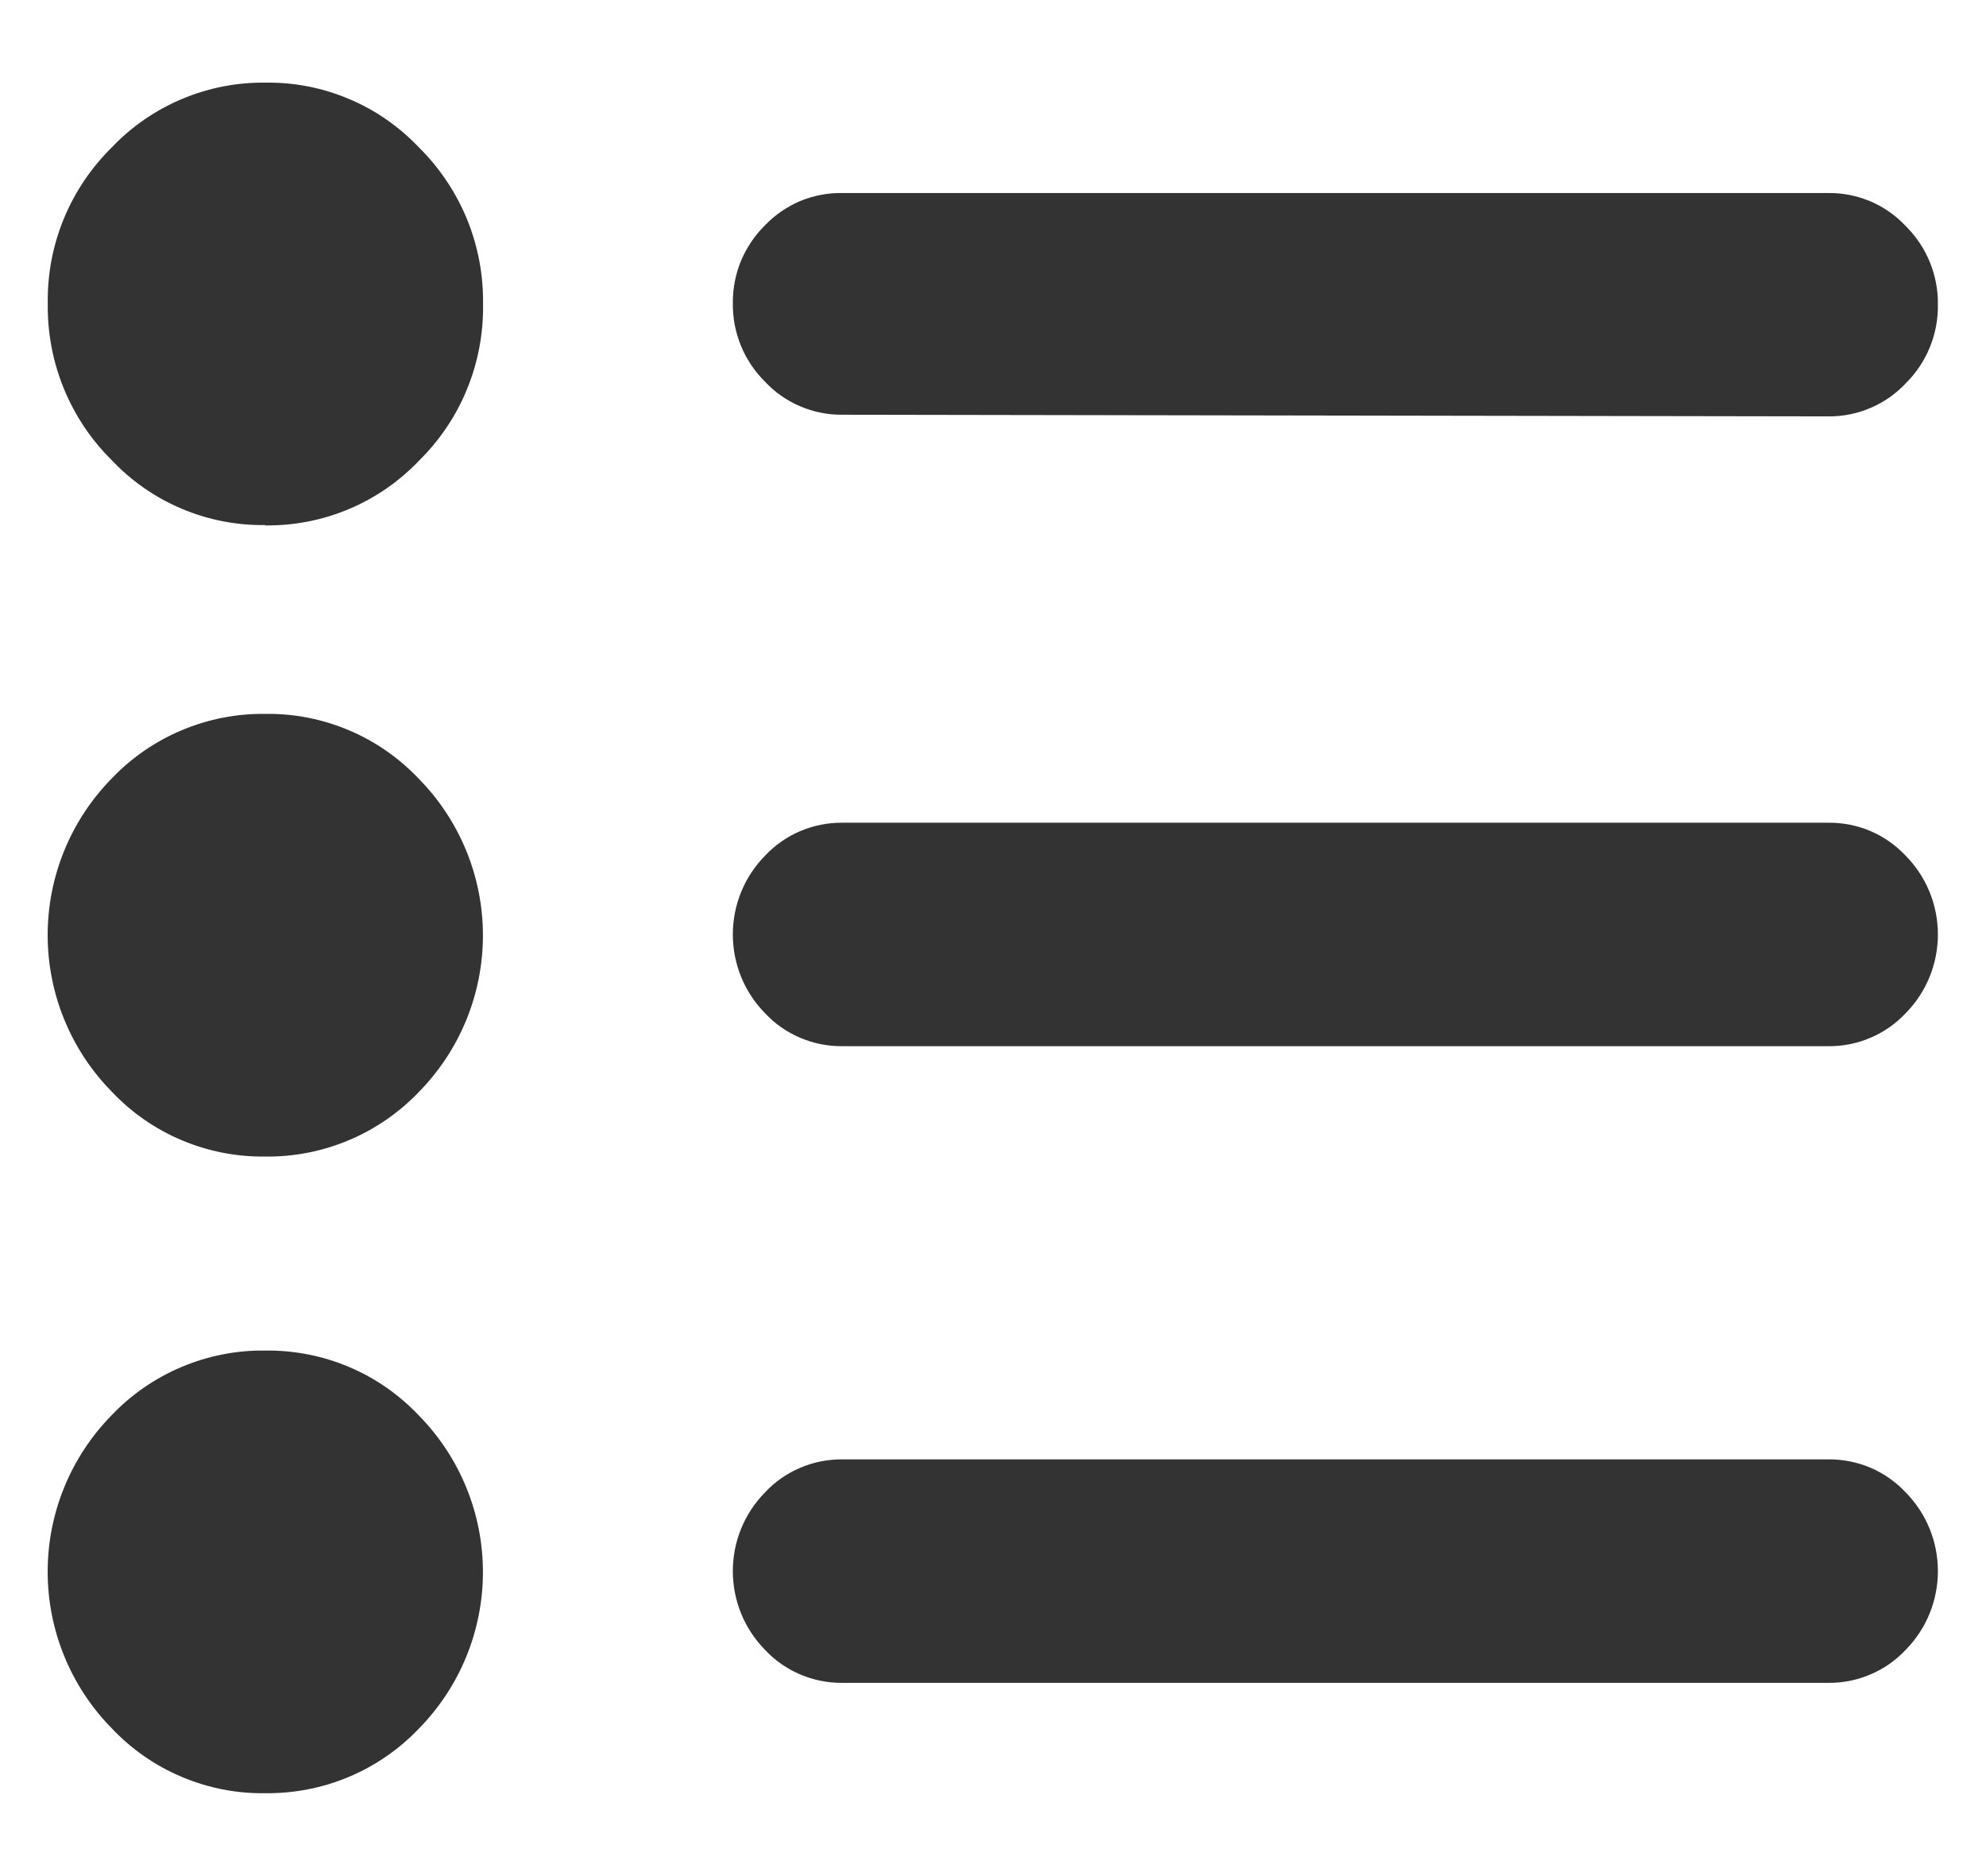 <svg width="18" height="17" viewBox="0 0 18 17" fill="none" xmlns="http://www.w3.org/2000/svg">
<path d="M7.633 15.249C7.502 15.25 7.372 15.224 7.251 15.172C7.131 15.121 7.022 15.045 6.933 14.949C6.746 14.759 6.642 14.503 6.642 14.236C6.642 13.97 6.746 13.714 6.933 13.524C7.022 13.428 7.131 13.352 7.251 13.301C7.372 13.249 7.502 13.223 7.633 13.224H16.573C16.704 13.223 16.834 13.249 16.954 13.3C17.075 13.352 17.183 13.428 17.273 13.524C17.46 13.714 17.564 13.97 17.564 14.236C17.564 14.503 17.46 14.759 17.273 14.949C17.183 15.045 17.075 15.121 16.954 15.172C16.834 15.224 16.704 15.25 16.573 15.249H7.633ZM7.633 9.48C7.502 9.481 7.372 9.455 7.251 9.403C7.131 9.352 7.022 9.276 6.933 9.18C6.746 8.99 6.642 8.734 6.642 8.467C6.642 8.201 6.746 7.945 6.933 7.755C7.022 7.659 7.131 7.583 7.251 7.532C7.372 7.48 7.502 7.454 7.633 7.455H16.573C16.704 7.454 16.834 7.48 16.954 7.531C17.075 7.583 17.183 7.659 17.273 7.755C17.46 7.945 17.564 8.201 17.564 8.467C17.564 8.734 17.46 8.99 17.273 9.18C17.183 9.276 17.075 9.352 16.954 9.403C16.834 9.455 16.704 9.481 16.573 9.48H7.633ZM7.633 3.758C7.502 3.759 7.372 3.733 7.251 3.681C7.131 3.63 7.022 3.554 6.933 3.458C6.839 3.365 6.765 3.254 6.715 3.132C6.665 3.009 6.64 2.878 6.642 2.746C6.641 2.615 6.666 2.485 6.716 2.364C6.766 2.244 6.84 2.134 6.933 2.042C7.023 1.948 7.132 1.873 7.252 1.822C7.373 1.772 7.502 1.747 7.633 1.749H16.573C16.704 1.748 16.834 1.774 16.954 1.825C17.075 1.877 17.183 1.953 17.273 2.049C17.367 2.142 17.441 2.253 17.491 2.375C17.541 2.498 17.566 2.629 17.564 2.761C17.566 2.893 17.541 3.024 17.491 3.147C17.441 3.269 17.367 3.38 17.273 3.473C17.183 3.569 17.075 3.645 16.954 3.696C16.834 3.748 16.704 3.774 16.573 3.773L7.633 3.758ZM2.403 16.249C2.143 16.253 1.885 16.202 1.645 16.1C1.405 15.999 1.189 15.848 1.011 15.659C0.64 15.281 0.432 14.772 0.432 14.242C0.432 13.712 0.64 13.203 1.011 12.825C1.19 12.636 1.407 12.487 1.647 12.386C1.887 12.285 2.145 12.234 2.406 12.238C2.666 12.235 2.924 12.285 3.164 12.387C3.404 12.488 3.619 12.639 3.798 12.828C4.169 13.206 4.377 13.715 4.377 14.245C4.377 14.775 4.169 15.284 3.798 15.662C3.618 15.851 3.402 16 3.162 16.101C2.922 16.202 2.663 16.252 2.403 16.249ZM2.403 10.48C2.143 10.483 1.885 10.433 1.645 10.331C1.405 10.23 1.189 10.079 1.011 9.89C0.64 9.512 0.432 9.003 0.432 8.473C0.432 7.943 0.64 7.434 1.011 7.056C1.19 6.867 1.407 6.718 1.647 6.617C1.887 6.516 2.145 6.465 2.406 6.469C2.666 6.465 2.924 6.516 3.164 6.618C3.404 6.719 3.619 6.87 3.798 7.059C4.169 7.437 4.377 7.946 4.377 8.476C4.377 9.006 4.169 9.515 3.798 9.893C3.618 10.082 3.4 10.232 3.159 10.333C2.918 10.434 2.659 10.484 2.398 10.48H2.403ZM2.403 4.758C2.143 4.761 1.885 4.711 1.645 4.609C1.405 4.508 1.189 4.357 1.011 4.168C0.824 3.983 0.676 3.761 0.577 3.517C0.478 3.274 0.429 3.012 0.433 2.749C0.429 2.486 0.478 2.226 0.578 1.983C0.678 1.74 0.826 1.52 1.013 1.336C1.192 1.147 1.409 0.998 1.649 0.897C1.889 0.796 2.147 0.745 2.408 0.749C2.668 0.745 2.926 0.796 3.166 0.898C3.406 0.999 3.621 1.15 3.8 1.339C3.987 1.524 4.134 1.746 4.234 1.989C4.333 2.233 4.382 2.495 4.378 2.758C4.382 3.021 4.333 3.282 4.233 3.526C4.134 3.769 3.985 3.99 3.798 4.174C3.618 4.363 3.402 4.512 3.162 4.613C2.922 4.714 2.663 4.764 2.403 4.761V4.758Z" fill="#333"/>
</svg>
